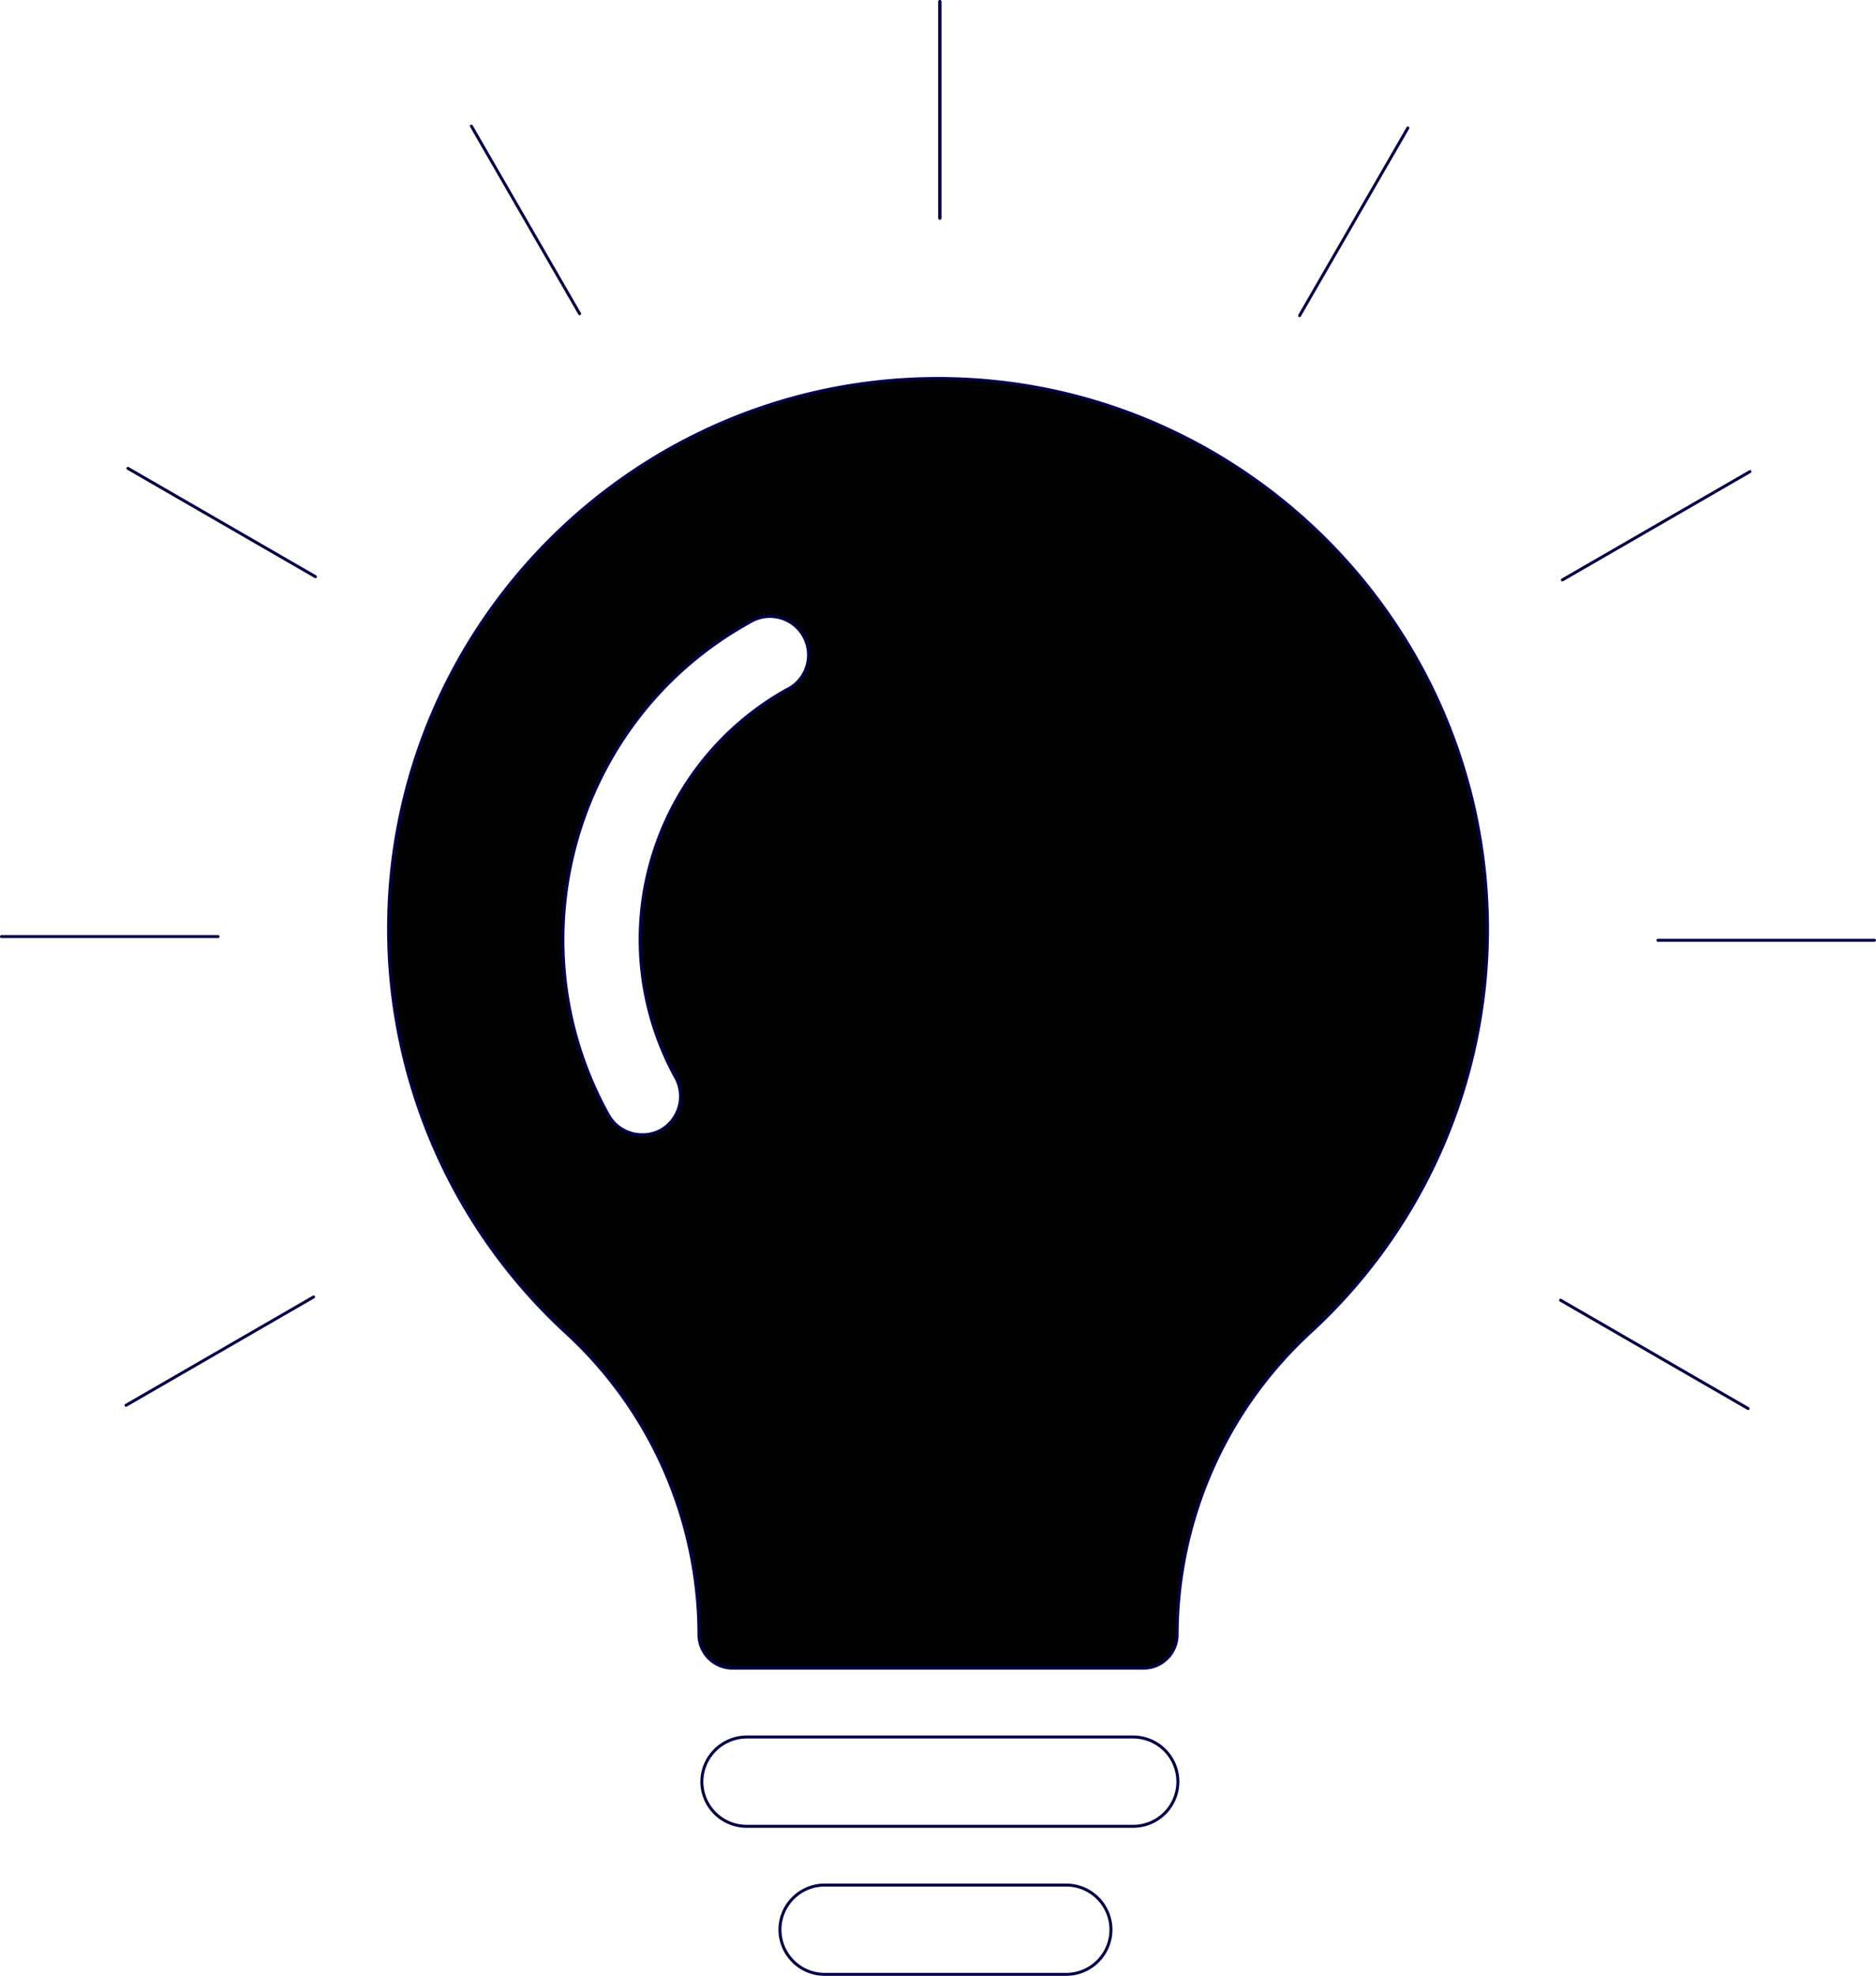 <svg id="Capa_1" data-name="Capa 1" xmlns="http://www.w3.org/2000/svg" viewBox="0 0 583.93 614.71"><defs><style>.cls-1{fill:none;}.cls-1,.cls-2{stroke:#040148;stroke-linecap:round;stroke-linejoin:round;stroke-width:0.93px;}.cls-2{fill:#020202;}</style></defs><title>ICONO ANALISIS</title><path class="cls-1" d="M367.49,576.44H247.1a13.94,13.94,0,0,1-13.89-13.89h0a14,14,0,0,1,13.89-13.89H367.49a13.93,13.93,0,0,1,13.89,13.89h0A13.92,13.92,0,0,1,367.49,576.44Z" transform="translate(-14.75 -8.25)"/><path class="cls-1" d="M346.65,622.5H271.41a13.93,13.93,0,0,1-13.89-13.9h0a13.92,13.92,0,0,1,13.89-13.88h75.24a13.93,13.93,0,0,1,13.9,13.88h0A13.94,13.94,0,0,1,346.65,622.5Z" transform="translate(-14.75 -8.25)"/><path class="cls-2" d="M306.7,126c-94.31,0-171,76.84-171,171.28a170.89,170.89,0,0,0,55.44,125.79,127.62,127.62,0,0,1,41.17,93.7,10.47,10.47,0,0,0,10.47,10.47H370.68a10.47,10.47,0,0,0,10.47-10.47,128.28,128.28,0,0,1,41.08-93.66,170.11,170.11,0,0,0,55.52-125.83C477.75,202.85,401,126,306.7,126Zm-47.06,96.82a89,89,0,0,0-34.57,120.69,12.09,12.09,0,0,1-4.72,16.39,11.71,11.71,0,0,1-5.73,1.38,12,12,0,0,1-10.48-6.12C173.91,300.85,193.67,231.91,248,201.89a12,12,0,1,1,11.65,20.94Z" transform="translate(-14.75 -8.25)"/><line class="cls-1" x1="292.54" y1="67.88" x2="292.54" y2="0.46"/><line class="cls-1" x1="292.54" y1="67.88" x2="292.54" y2="0.46"/><line class="cls-1" x1="180.42" y1="97.61" x2="146.72" y2="39.23"/><line class="cls-1" x1="98.19" y1="179.42" x2="39.81" y2="145.71"/><line class="cls-1" x1="67.88" y1="291.38" x2="0.46" y2="291.38"/><line class="cls-1" x1="97.61" y1="403.5" x2="39.23" y2="437.21"/><line class="cls-1" x1="485.74" y1="404.51" x2="544.12" y2="438.22"/><line class="cls-1" x1="516.05" y1="292.54" x2="583.46" y2="292.54"/><line class="cls-1" x1="486.31" y1="180.42" x2="544.7" y2="146.72"/><line class="cls-1" x1="404.51" y1="98.19" x2="438.22" y2="39.81"/></svg>